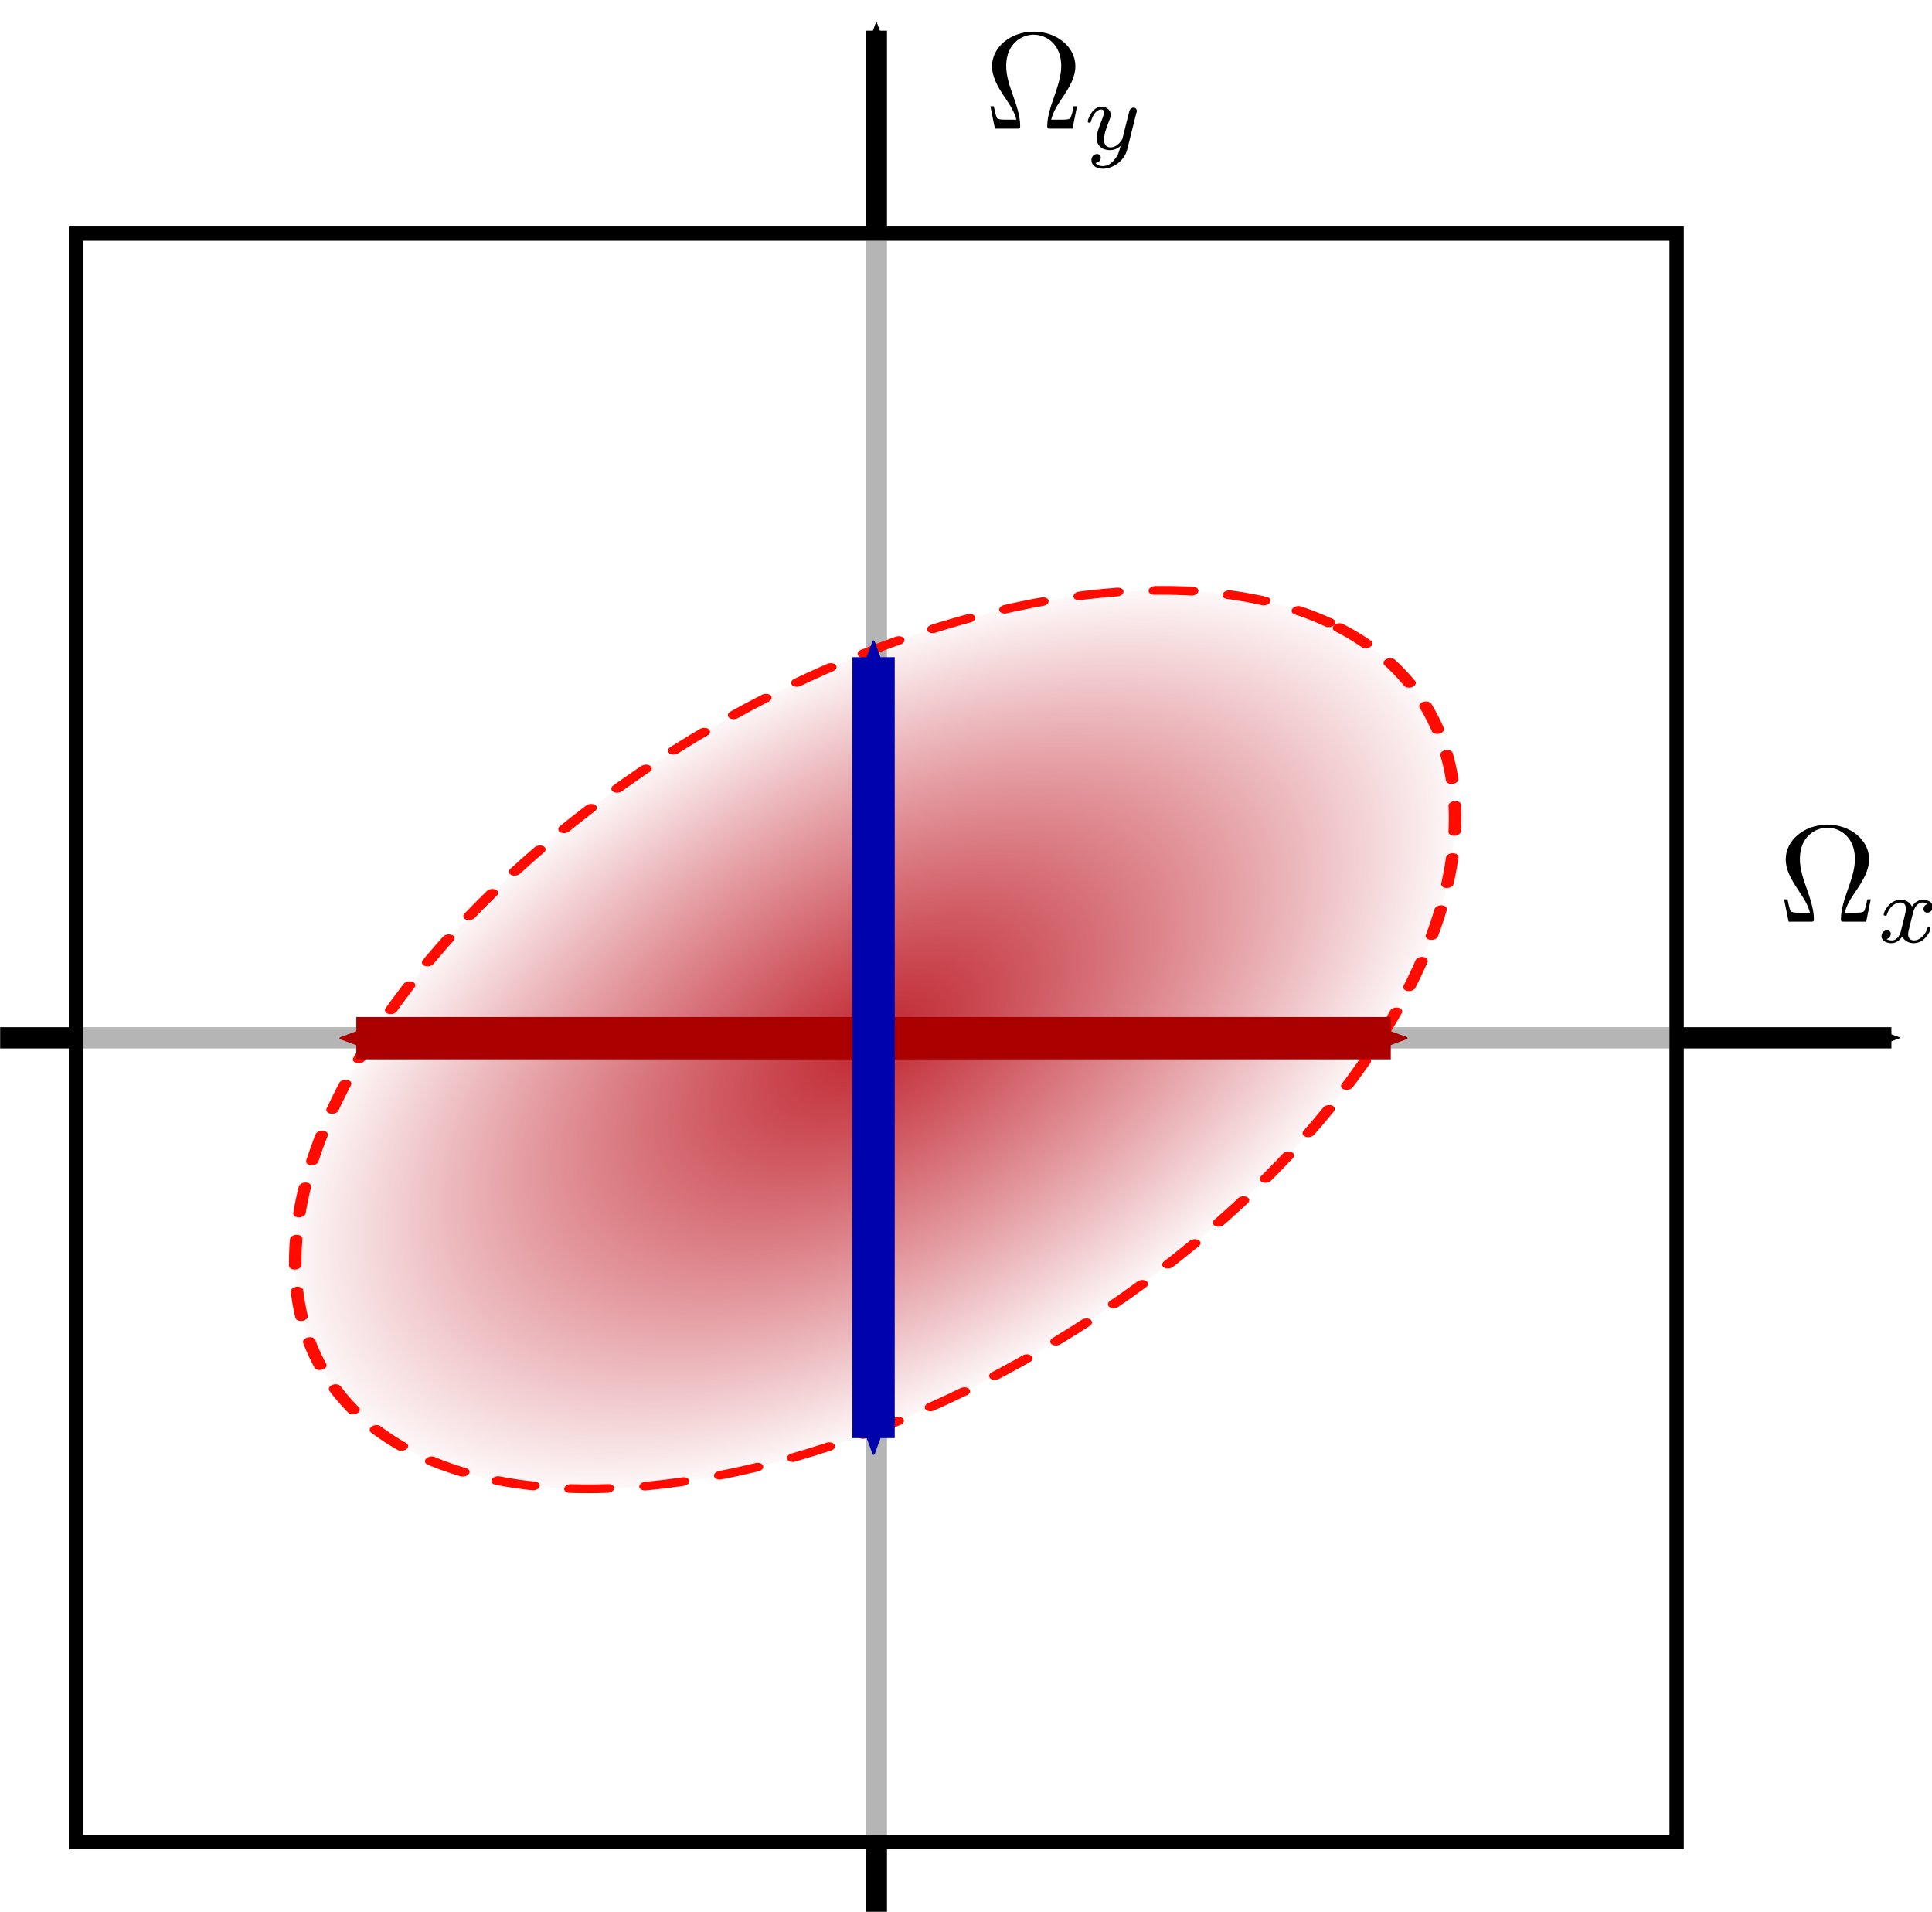 <?xml version="1.0" encoding="UTF-8" standalone="no"?>
<!-- Created with Inkscape (http://www.inkscape.org/) -->

<svg
   xmlns:ns0="http://www.iki.fi/pav/software/textext/"
   xmlns:dc="http://purl.org/dc/elements/1.1/"
   xmlns:cc="http://creativecommons.org/ns#"
   xmlns:rdf="http://www.w3.org/1999/02/22-rdf-syntax-ns#"
   xmlns:svg="http://www.w3.org/2000/svg"
   xmlns="http://www.w3.org/2000/svg"
   xmlns:xlink="http://www.w3.org/1999/xlink"
   xmlns:sodipodi="http://sodipodi.sourceforge.net/DTD/sodipodi-0.dtd"
   xmlns:inkscape="http://www.inkscape.org/namespaces/inkscape"
   width="137.028"
   height="135.59"
   viewBox="0 0 36.255 35.875"
   version="1.1"
   id="svg25320"
   inkscape:version="0.91 r13725"
   sodipodi:docname="covariance.svg">
  <sodipodi:namedview
     id="base"
     pagecolor="#ffffff"
     bordercolor="#666666"
     borderopacity="1.0"
     inkscape:pageopacity="0.0"
     inkscape:pageshadow="2"
     inkscape:zoom="3.7244533"
     inkscape:cx="68.514078"
     inkscape:cy="67.795209"
     inkscape:document-units="mm"
     inkscape:current-layer="layer1"
     showgrid="false"
     fit-margin-top="0"
     fit-margin-left="0"
     fit-margin-right="0"
     fit-margin-bottom="0"
     units="px"
     inkscape:window-width="1280"
     inkscape:window-height="707"
     inkscape:window-x="0"
     inkscape:window-y="1"
     inkscape:window-maximized="1"
     inkscape:lockguides="true" />
  <defs
     id="defs25314">
    <marker
       inkscape:isstock="true"
       style="overflow:visible;"
       id="marker5061"
       refX="0.0"
       refY="0.0"
       orient="auto"
       inkscape:stockid="Arrow2Send">
      <path
         transform="scale(0.3) rotate(180) translate(-2.3,0)"
         d="M 8.719,4.034 L -2.207,0.016 L 8.719,-4.002 C 6.973,-1.63 6.983,1.616 8.719,4.034 z "
         style="fill-rule:evenodd;stroke-width:0.625;stroke-linejoin:round;stroke:#0002ab;stroke-opacity:1;fill:#0002ab;fill-opacity:1"
         id="path5063" />
    </marker>
    <marker
       inkscape:isstock="true"
       style="overflow:visible"
       id="marker4893"
       refX="0.0"
       refY="0.0"
       orient="auto"
       inkscape:stockid="Arrow2Sstart">
      <path
         transform="scale(0.3) translate(-2.3,0)"
         d="M 8.719,4.034 L -2.207,0.016 L 8.719,-4.002 C 6.973,-1.63 6.983,1.616 8.719,4.034 z "
         style="fill-rule:evenodd;stroke-width:0.625;stroke-linejoin:round;stroke:#0002ab;stroke-opacity:1;fill:#0002ab;fill-opacity:1"
         id="path4895" />
    </marker>
    <marker
       inkscape:stockid="Arrow2Send"
       orient="auto"
       refY="0.0"
       refX="0.0"
       id="marker4718"
       style="overflow:visible;"
       inkscape:isstock="true"
       inkscape:collect="always">
      <path
         id="path4201"
         style="fill-rule:evenodd;stroke-width:0.625;stroke-linejoin:round;stroke:#ab0000;stroke-opacity:1;fill:#ab0000;fill-opacity:1"
         d="M 8.719,4.034 L -2.207,0.016 L 8.719,-4.002 C 6.973,-1.63 6.983,1.616 8.719,4.034 z "
         transform="scale(0.3) rotate(180) translate(-2.3,0)" />
    </marker>
    <marker
       inkscape:stockid="Arrow2Sstart"
       orient="auto"
       refY="0.0"
       refX="0.0"
       id="Arrow2Sstart"
       style="overflow:visible"
       inkscape:isstock="true"
       inkscape:collect="always">
      <path
         id="path4198"
         style="fill-rule:evenodd;stroke-width:0.625;stroke-linejoin:round;stroke:#ab0000;stroke-opacity:1;fill:#ab0000;fill-opacity:1"
         d="M 8.719,4.034 L -2.207,0.016 L 8.719,-4.002 C 6.973,-1.63 6.983,1.616 8.719,4.034 z "
         transform="scale(0.3) translate(-2.3,0)" />
    </marker>
    <marker
       inkscape:stockid="Arrow1Send"
       orient="auto"
       refY="0.0"
       refX="0.0"
       id="Arrow1Send"
       style="overflow:visible;"
       inkscape:isstock="true">
      <path
         id="path4183"
         d="M 0.0,0.0 L 5.0,-5.0 L -12.5,0.0 L 5.0,5.0 L 0.0,0.0 z "
         style="fill-rule:evenodd;stroke:#ab0000;stroke-width:1pt;stroke-opacity:1;fill:#ab0000;fill-opacity:1"
         transform="scale(0.2) rotate(180) translate(6,0)" />
    </marker>
    <marker
       inkscape:stockid="Arrow1Sstart"
       orient="auto"
       refY="0.0"
       refX="0.0"
       id="Arrow1Sstart"
       style="overflow:visible"
       inkscape:isstock="true">
      <path
         id="path4180"
         d="M 0.0,0.0 L 5.0,-5.0 L -12.5,0.0 L 5.0,5.0 L 0.0,0.0 z "
         style="fill-rule:evenodd;stroke:#ab0000;stroke-width:1pt;stroke-opacity:1;fill:#ab0000;fill-opacity:1"
         transform="scale(0.2) translate(6,0)" />
    </marker>
    <linearGradient
       id="linearGradient6866"
       inkscape:collect="always">
      <stop
         id="stop6862"
         offset="0"
         style="stop-color:#c02832;stop-opacity:1" />
      <stop
         id="stop6864"
         offset="1"
         style="stop-color:#bc0010;stop-opacity:0" />
    </linearGradient>
    <marker
       inkscape:isstock="true"
       style="overflow:visible"
       id="marker5803"
       refX="0"
       refY="0"
       orient="auto"
       inkscape:stockid="Arrow2Send">
      <path
         transform="matrix(-0.3,0,0,-0.3,0.69,0)"
         d="M 8.719,4.034 -2.207,0.016 8.719,-4.002 c -1.745,2.372 -1.735,5.617 -6e-7,8.035 z"
         style="fill:#000000;fill-opacity:1;fill-rule:evenodd;stroke:#000000;stroke-width:0.625;stroke-linejoin:round;stroke-opacity:1"
         id="path5801"
         inkscape:connector-curvature="0" />
    </marker>
    <marker
       inkscape:stockid="Arrow2Send"
       orient="auto"
       refY="0"
       refX="0"
       id="Arrow2Send"
       style="overflow:visible"
       inkscape:isstock="true"
       inkscape:collect="always">
      <path
         id="path5164"
         style="fill:#000000;fill-opacity:1;fill-rule:evenodd;stroke:#000000;stroke-width:0.625;stroke-linejoin:round;stroke-opacity:1"
         d="M 8.719,4.034 -2.207,0.016 8.719,-4.002 c -1.745,2.372 -1.735,5.617 -6e-7,8.035 z"
         transform="matrix(-0.3,0,0,-0.3,0.69,0)"
         inkscape:connector-curvature="0" />
    </marker>
    <radialGradient
       inkscape:collect="always"
       xlink:href="#linearGradient6866"
       id="radialGradient6860"
       gradientUnits="userSpaceOnUse"
       gradientTransform="scale(3.474,2.193)"
       cx="0"
       cy="0"
       fx="0"
       fy="0"
       r="2.058" />
  </defs>
  <g
     inkscape:label="Layer 1"
     inkscape:groupmode="layer"
     id="layer1"
     transform="translate(233.98,-173.319)">
    <g
       style="opacity:1;stroke-width:0.596"
       transform="matrix(1.673,0,0,1.681,-217.557,192.827)"
       id="FrameSum">
      <g
         transform="translate(0.086,0.074)"
         id="g6854">
        <g
           style="font-style:normal;font-variant:normal;font-weight:normal;font-stretch:normal;letter-spacing:normal;word-spacing:normal;text-anchor:start;fill:none;fill-opacity:1;fill-rule:evenodd;stroke:#000000;stroke-width:3.873;stroke-linecap:butt;stroke-linejoin:miter;stroke-miterlimit:10.433;stroke-dasharray:none;stroke-dashoffset:0;stroke-opacity:1"
           id="g6838"
           transform="matrix(0.154,0,0,-0.154,-49.892,107.506)"
           xml:space="preserve"
           stroke-miterlimit="10.433"
           font-style="normal"
           font-variant="normal"
           font-weight="normal"
           font-stretch="normal"
           font-size-adjust="none"
           letter-spacing="normal"
           word-spacing="normal"
           ns0:text="$$\\Omega_x$$"
           ns0:preamble=""><path
             style="fill:#000000;stroke-width:0"
             inkscape:connector-curvature="0"
             d="m 395.93,708.74 -0.25,0 c -0.05,-0.26 -0.09,-0.49 -0.18,-0.73 -0.05,-0.16 -0.08,-0.24 -0.66,-0.24 l -0.8,0 c 0.13,0.56 0.44,1.04 0.89,1.69 0.47,0.71 0.88,1.4 0.88,2.19 0,1.38 -1.35,2.5 -3.03,2.5 -1.71,0 -3.04,-1.14 -3.04,-2.5 0,-0.79 0.41,-1.48 0.88,-2.19 0.43,-0.65 0.75,-1.13 0.88,-1.69 l -0.79,0 c -0.58,0 -0.61,0.08 -0.66,0.23 -0.08,0.23 -0.13,0.49 -0.18,0.74 l -0.25,0 0.33,-1.62 1.59,0 c 0.22,0 0.25,0 0.25,0.21 0,0.7 -0.31,1.58 -0.53,2.21 -0.21,0.58 -0.49,1.37 -0.49,2.12 0,1.59 1.09,2.27 2,2.27 0.96,0 2.01,-0.72 2.01,-2.27 0,-0.75 -0.27,-1.51 -0.56,-2.33 -0.15,-0.41 -0.46,-1.31 -0.46,-2 0,-0.21 0.03,-0.21 0.25,-0.21 l 1.59,0 z"
             id="path6834" /><path
             style="fill:#000000;stroke-width:0"
             inkscape:connector-curvature="0"
             d="m 398.11,706.37 -0.01,-0.02 0,-0.03 -0.01,-0.02 -0.01,-0.03 -0.01,-0.02 -0.01,-0.03 -0.02,-0.02 -0.01,-0.03 -0.01,-0.02 -0.02,-0.03 -0.02,-0.02 -0.01,-0.03 -0.02,-0.02 -0.02,-0.03 -0.02,-0.02 -0.02,-0.03 -0.02,-0.02 -0.02,-0.02 -0.02,-0.02 -0.03,-0.02 -0.02,-0.02 -0.03,-0.02 -0.02,-0.02 -0.03,-0.01 -0.03,-0.02 -0.03,-0.01 -0.03,-0.01 -0.03,-0.01 -0.03,0 -0.03,-0.01 -0.03,0 -0.03,0 c -0.03,0 -0.23,0 -0.38,0.09 0.28,0.09 0.31,0.35 0.31,0.39 0,0.15 -0.12,0.25 -0.28,0.25 -0.2,0 -0.4,-0.16 -0.4,-0.42 0,-0.35 0.39,-0.51 0.73,-0.51 0.32,0 0.61,0.2 0.78,0.49 0.17,-0.36 0.55,-0.49 0.83,-0.49 0.81,0 1.23,0.87 1.23,1.07 0,0.09 -0.09,0.09 -0.11,0.09 -0.1,0 -0.11,-0.04 -0.13,-0.12 -0.15,-0.48 -0.57,-0.84 -0.96,-0.84 -0.28,0 -0.43,0.18 -0.43,0.45 0,0.18 0.17,0.82 0.37,1.59 0.14,0.54 0.45,0.71 0.68,0.71 0.01,0 0.23,0 0.38,-0.1 -0.22,-0.06 -0.31,-0.25 -0.31,-0.38 0,-0.15 0.12,-0.26 0.28,-0.26 0.16,0 0.39,0.13 0.39,0.43 0,0.39 -0.45,0.51 -0.73,0.51 -0.34,0 -0.62,-0.24 -0.78,-0.5 -0.12,0.29 -0.44,0.5 -0.83,0.5 -0.78,0 -1.23,-0.86 -1.23,-1.07 0,-0.09 0.1,-0.09 0.12,-0.09 0.09,0 0.1,0.03 0.13,0.12 0.18,0.54 0.61,0.84 0.96,0.84 0.23,0 0.41,-0.12 0.41,-0.46 0,-0.14 -0.08,-0.49 -0.14,-0.72 z"
             id="path6836" /></g>        <rect
           y="-9.071"
           x="-9.051"
           height="17.954"
           width="17.954"
           id="rect6840"
           style="opacity:1;fill:#ffffff;fill-opacity:1;stroke:#000000;stroke-width:0.158;stroke-linecap:round;stroke-linejoin:miter;stroke-miterlimit:4;stroke-dasharray:none;stroke-dashoffset:0;stroke-opacity:1;paint-order:normal" />
        <path
           sodipodi:nodetypes="cc"
           inkscape:connector-curvature="0"
           id="path6842"
           d="m -9.901,-0.094 21.214,0"
           style="fill:none;fill-rule:evenodd;stroke:#000000;stroke-width:0.237;stroke-linecap:butt;stroke-linejoin:miter;stroke-miterlimit:4;stroke-dasharray:none;stroke-opacity:1;marker-end:url(#Arrow2Send)" />
        <path
           sodipodi:nodetypes="cc"
           style="fill:none;fill-rule:evenodd;stroke:#000000;stroke-width:0.237;stroke-linecap:butt;stroke-linejoin:miter;stroke-miterlimit:4;stroke-dasharray:none;stroke-opacity:1;marker-end:url(#marker5803)"
           d="m -0.072,9.664 0,-21.001"
           id="path6844"
           inkscape:connector-curvature="0" />
        <rect
           style="opacity:1;fill:#ffffff;fill-opacity:0.709;stroke:#000000;stroke-width:0.158;stroke-linecap:round;stroke-linejoin:miter;stroke-miterlimit:4;stroke-dasharray:none;stroke-dashoffset:0;stroke-opacity:1;paint-order:normal"
           id="rect6846"
           width="17.954"
           height="17.954"
           x="-9.051"
           y="-9.071" />
        <g
           style="font-style:normal;font-variant:normal;font-weight:normal;font-stretch:normal;letter-spacing:normal;word-spacing:normal;text-anchor:start;fill:none;fill-opacity:1;fill-rule:evenodd;stroke:#000000;stroke-width:3.873;stroke-linecap:butt;stroke-linejoin:miter;stroke-miterlimit:10.433;stroke-dasharray:none;stroke-dashoffset:0;stroke-opacity:1"
           ns0:preamble=""
           ns0:text="$$\\Omega_y$$"
           word-spacing="normal"
           letter-spacing="normal"
           font-size-adjust="none"
           font-stretch="normal"
           font-weight="normal"
           font-variant="normal"
           font-style="normal"
           stroke-miterlimit="10.433"
           xml:space="preserve"
           transform="matrix(0.154,0,0,-0.154,-58.812,98.653)"
           id="g6852"><path
             id="path6848"
             d="m 396.04,708.74 -0.25,0 c -0.05,-0.26 -0.09,-0.49 -0.18,-0.73 -0.05,-0.16 -0.08,-0.24 -0.66,-0.24 l -0.79,0 c 0.13,0.56 0.44,1.04 0.88,1.69 0.47,0.71 0.88,1.4 0.88,2.19 0,1.38 -1.34,2.5 -3.03,2.5 -1.71,0 -3.04,-1.14 -3.04,-2.5 0,-0.79 0.41,-1.48 0.88,-2.19 0.44,-0.65 0.76,-1.13 0.89,-1.69 l -0.8,0 c -0.58,0 -0.61,0.08 -0.66,0.23 -0.08,0.23 -0.13,0.49 -0.18,0.74 l -0.25,0 0.33,-1.62 1.6,0 c 0.22,0 0.24,0 0.24,0.21 0,0.7 -0.3,1.58 -0.53,2.21 -0.21,0.58 -0.49,1.37 -0.49,2.12 0,1.59 1.1,2.27 2,2.27 0.96,0 2.01,-0.72 2.01,-2.27 0,-0.75 -0.27,-1.51 -0.55,-2.33 -0.15,-0.41 -0.47,-1.31 -0.47,-2 0,-0.21 0.03,-0.21 0.26,-0.21 l 1.58,0 z"
             inkscape:connector-curvature="0"
             style="fill:#000000;stroke-width:0" /><path
             id="path6850"
             d="m 400.36,708.26 0.01,0 0,0.01 0,0 0,0.01 0,0 0,0 0,0.01 0.01,0.01 0,0.01 0,0 0,0.01 0,0 0,0.01 0.01,0 0,0.01 0,0 0,0.01 0,0 0,0.01 0,0 0,0 0,0.01 0,0 0,0.01 0,0 0,0.01 0,0.01 0,0 0,0.01 0,0 0,0 c 0,0.14 -0.11,0.23 -0.23,0.23 -0.07,0 -0.21,-0.04 -0.28,-0.17 -0.02,-0.04 -0.08,-0.27 -0.11,-0.41 l -0.15,-0.58 c -0.04,-0.16 -0.26,-1.04 -0.28,-1.12 -0.01,0 -0.31,-0.6 -0.86,-0.6 -0.47,0 -0.47,0.45 -0.47,0.57 0,0.38 0.16,0.82 0.37,1.36 0.08,0.22 0.12,0.3 0.12,0.42 0,0.34 -0.29,0.6 -0.67,0.6 -0.7,0 -1.01,-0.95 -1.01,-1.07 0,-0.09 0.09,-0.09 0.11,-0.09 0.1,0 0.11,0.03 0.13,0.11 0.17,0.58 0.47,0.85 0.75,0.85 0.12,0 0.18,-0.08 0.18,-0.24 0,-0.16 -0.07,-0.32 -0.1,-0.41 -0.34,-0.85 -0.41,-1.11 -0.41,-1.41 0,-0.12 0,-0.45 0.28,-0.67 0.21,-0.19 0.51,-0.22 0.69,-0.22 0.28,0 0.53,0.1 0.76,0.31 -0.09,-0.38 -0.16,-0.67 -0.46,-1.02 -0.18,-0.22 -0.46,-0.45 -0.83,-0.45 -0.05,0 -0.38,0 -0.53,0.23 0.38,0.04 0.38,0.38 0.38,0.39 0,0.22 -0.2,0.26 -0.27,0.26 -0.18,0 -0.41,-0.14 -0.41,-0.46 0,-0.35 0.34,-0.61 0.83,-0.61 0.71,0 1.57,0.54 1.78,1.41 z"
             inkscape:connector-curvature="0"
             style="fill:#000000;stroke-width:0" /></g>      </g>
      <ellipse
         transform="matrix(0.749,-0.662,0.89,0.456,0,0)"
         ry="4.386"
         rx="6.947"
         cy="1.9475785e-14"
         cx="3.1554436e-30"
         id="ellipse6856"
         style="opacity:1;fill:url(#radialGradient6860);fill-opacity:1;stroke:#ff0b00;stroke-width:0.121;stroke-linecap:round;stroke-linejoin:miter;stroke-miterlimit:4;stroke-dasharray:0.363, 0.363;stroke-dashoffset:0;stroke-opacity:1;paint-order:normal" />
    </g>
    <path
       style="fill:none;fill-rule:evenodd;stroke:#ab0000;stroke-width:0.794;stroke-linecap:butt;stroke-linejoin:miter;stroke-miterlimit:4;stroke-dasharray:none;stroke-opacity:1;marker-start:url(#Arrow2Sstart);marker-end:url(#marker4718)"
       d="m -227.294,192.8 19.413,0"
       id="horizontal"
       inkscape:connector-curvature="0" />
    <path
       inkscape:connector-curvature="0"
       id="vertical"
       d="m -217.587,200.305 0,-14.654"
       style="fill:none;fill-rule:evenodd;stroke:#0002ab;stroke-width:0.794;stroke-linecap:butt;stroke-linejoin:miter;stroke-miterlimit:4;stroke-dasharray:none;stroke-opacity:1;marker-start:url(#marker4893);marker-end:url(#marker5061)"
       sodipodi:nodetypes="cc" />
  </g>
</svg>
